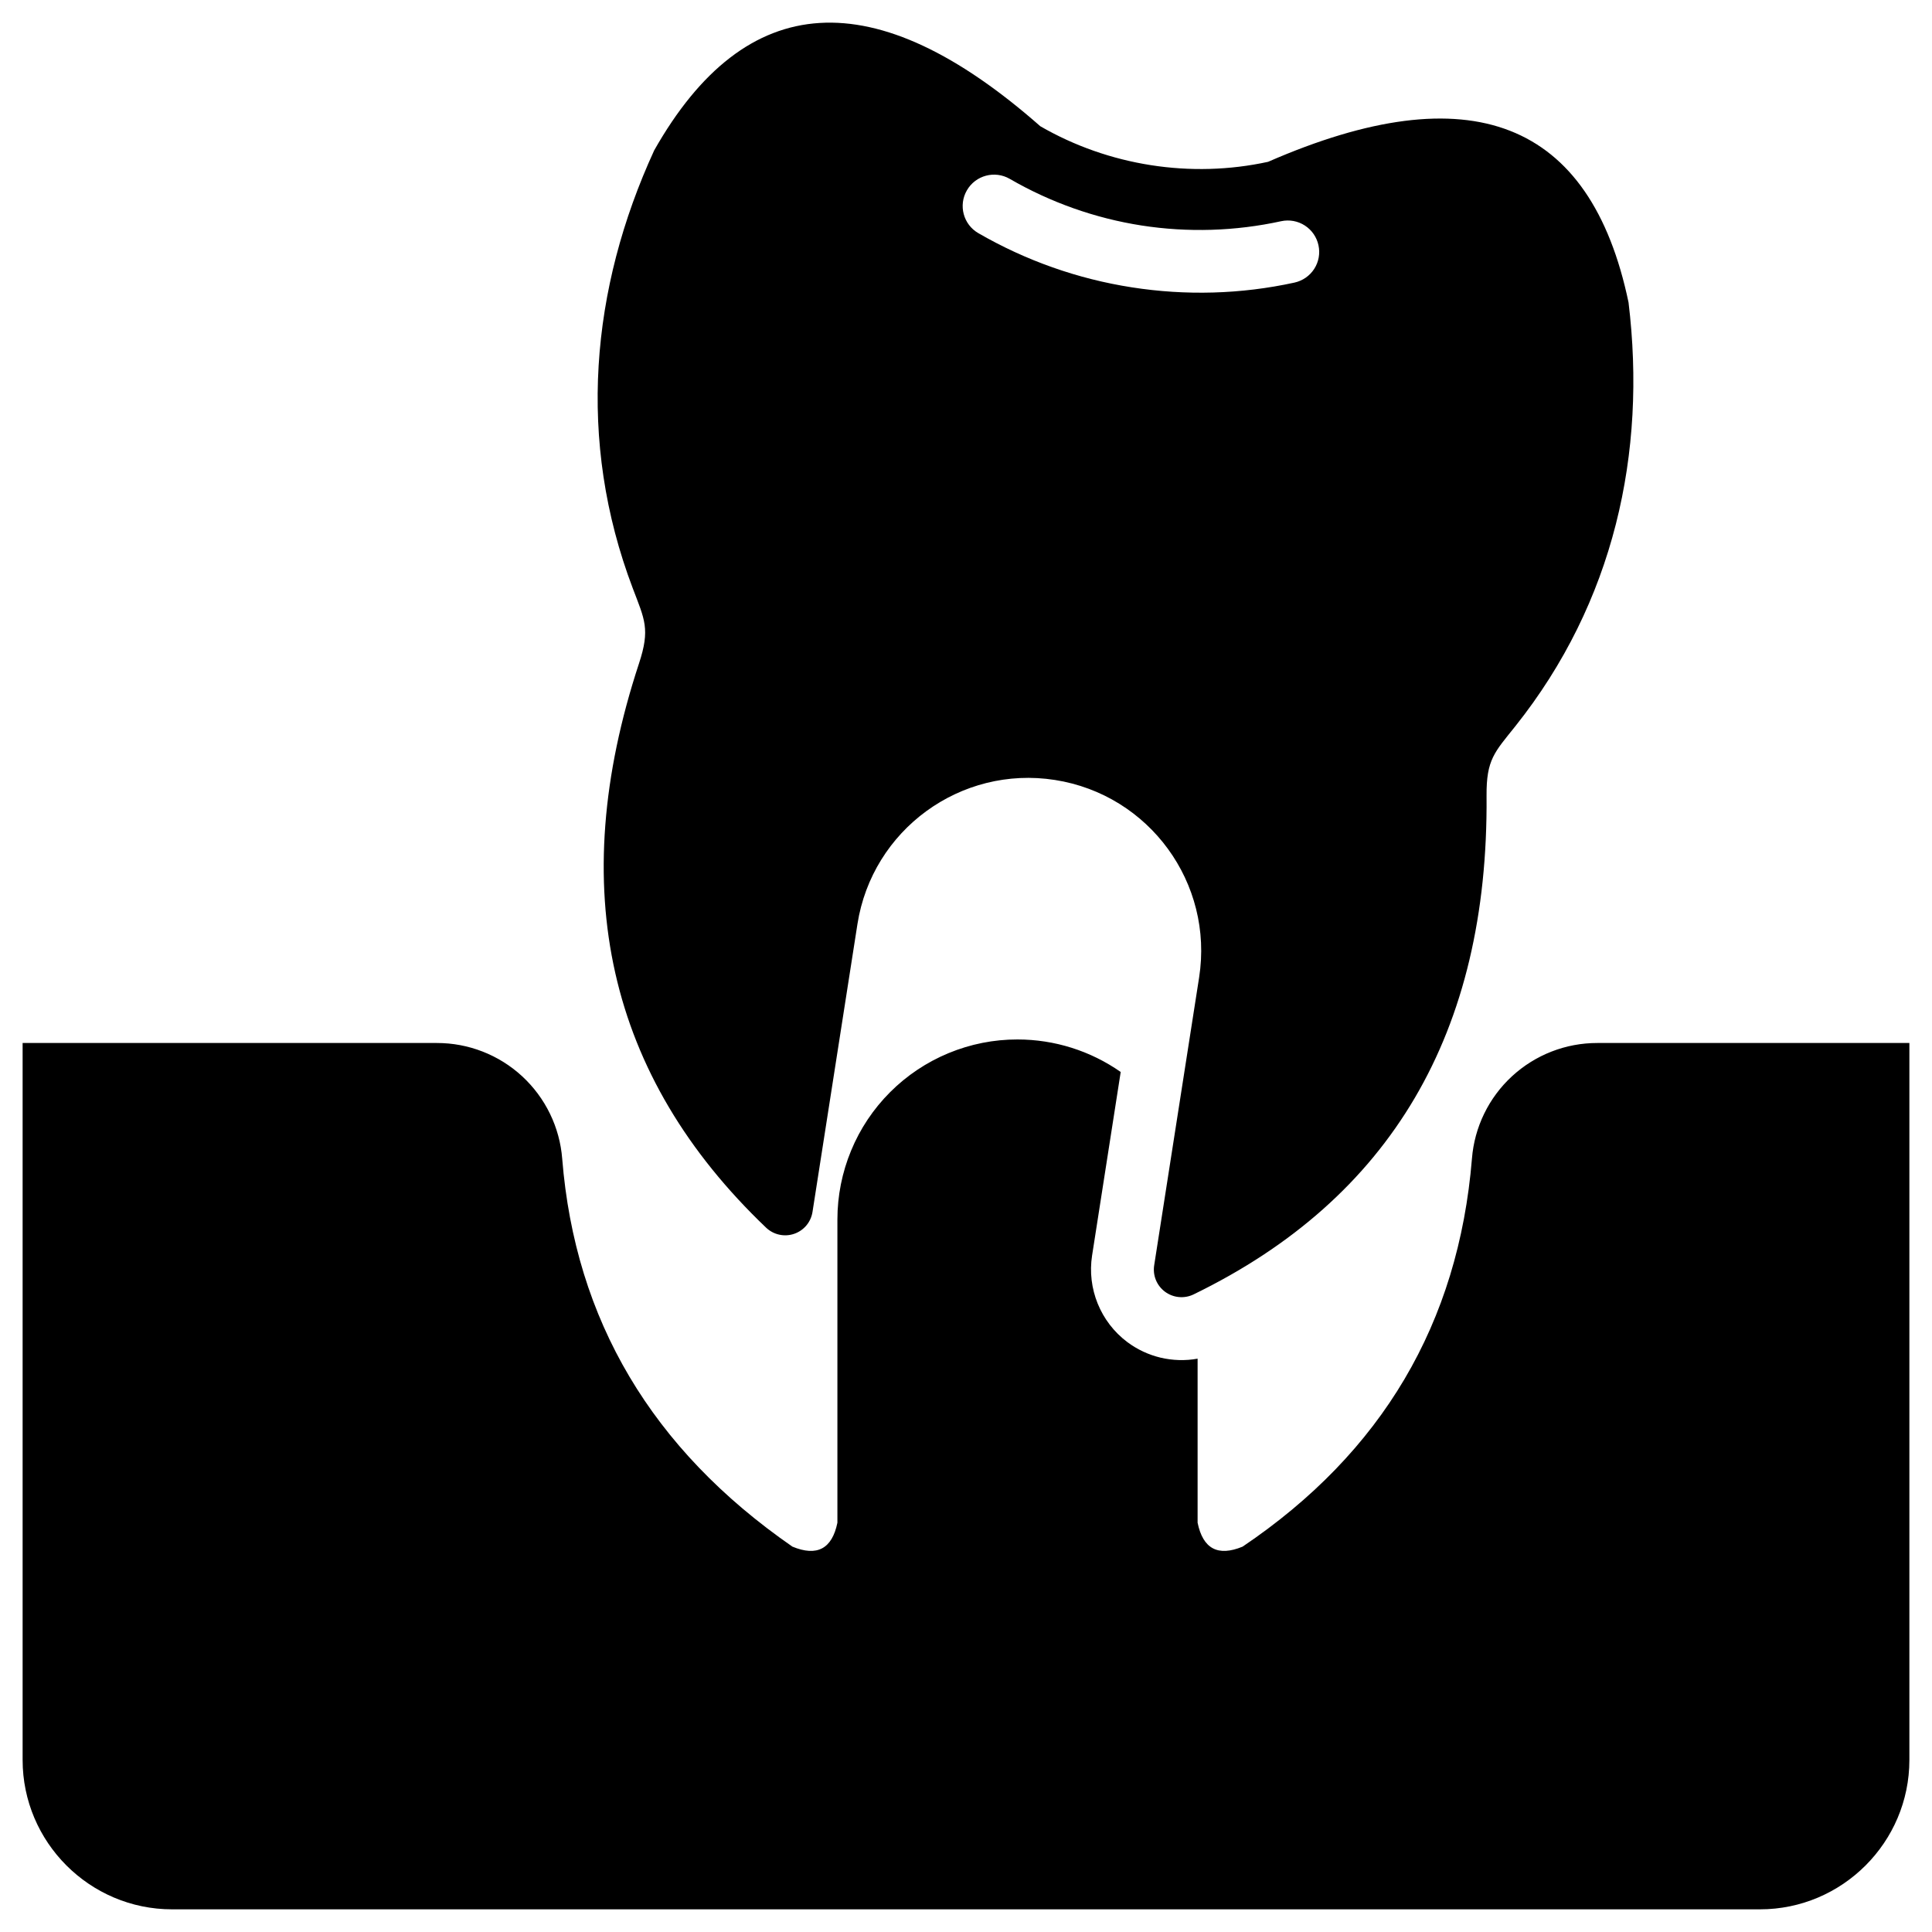 <svg width="41" height="41" viewBox="0 0 41 41" xmlns="http://www.w3.org/2000/svg">
<path fill-rule="evenodd" clip-rule="evenodd" d="M20.762 4.948C20.443 4.764 20.335 4.356 20.519 4.039C20.703 3.72 21.111 3.612 21.429 3.796C22.291 4.295 23.239 4.631 24.223 4.785C25.209 4.938 26.215 4.907 27.19 4.694C27.362 4.657 27.543 4.69 27.691 4.786C27.839 4.882 27.943 5.032 27.98 5.205C28.018 5.378 27.985 5.558 27.89 5.706C27.794 5.855 27.643 5.959 27.471 5.997C26.331 6.246 25.161 6.276 24.02 6.098C22.872 5.92 21.767 5.529 20.762 4.948ZM25.415 28.833V32.315C25.529 32.869 25.847 33.038 26.37 32.822C29.329 30.826 30.951 28.081 31.237 24.587C31.29 23.918 31.594 23.294 32.087 22.84C32.581 22.385 33.227 22.133 33.898 22.134H40.52V37.349C40.52 39.095 39.095 40.519 37.349 40.519H3.651C1.905 40.519 0.48 39.095 0.48 37.349V22.134H9.27C9.941 22.133 10.588 22.385 11.082 22.841C11.575 23.297 11.879 23.922 11.931 24.591C12.205 28.013 13.834 30.757 16.816 32.822C17.339 33.038 17.657 32.869 17.771 32.315V25.88C17.771 25.378 17.87 24.881 18.062 24.417C18.253 23.953 18.535 23.532 18.89 23.177C19.245 22.822 19.666 22.541 20.13 22.349C20.594 22.157 21.091 22.058 21.593 22.059C22.377 22.059 23.141 22.3 23.783 22.749C23.581 24.047 23.379 25.344 23.176 26.642C23.066 27.343 23.354 28.054 23.922 28.48C24.133 28.638 24.375 28.751 24.631 28.812C24.888 28.872 25.155 28.88 25.415 28.833ZM22.387 16.552C20.385 16.239 18.509 17.61 18.196 19.612L17.243 25.716C17.227 25.822 17.182 25.922 17.114 26.004C17.046 26.086 16.956 26.148 16.855 26.183C16.754 26.218 16.645 26.225 16.54 26.202C16.436 26.18 16.339 26.129 16.261 26.056C12.89 22.841 11.99 18.849 13.56 14.081C13.802 13.348 13.68 13.148 13.429 12.486C12.236 9.345 12.537 6.121 13.883 3.191C15.829 -0.243 18.561 -0.414 22.077 2.679C23.528 3.518 25.274 3.791 26.911 3.434C31.203 1.56 33.752 2.554 34.56 6.418C34.948 9.619 34.252 12.781 32.159 15.41C31.718 15.963 31.541 16.116 31.547 16.889C31.59 21.91 29.516 25.436 25.326 27.471C25.229 27.517 25.122 27.536 25.015 27.525C24.909 27.515 24.807 27.475 24.721 27.411C24.636 27.347 24.569 27.261 24.529 27.162C24.489 27.062 24.477 26.954 24.494 26.849C25.129 22.779 25.447 20.744 25.447 20.744C25.76 18.742 24.39 16.865 22.387 16.552Z"/>
</svg>
